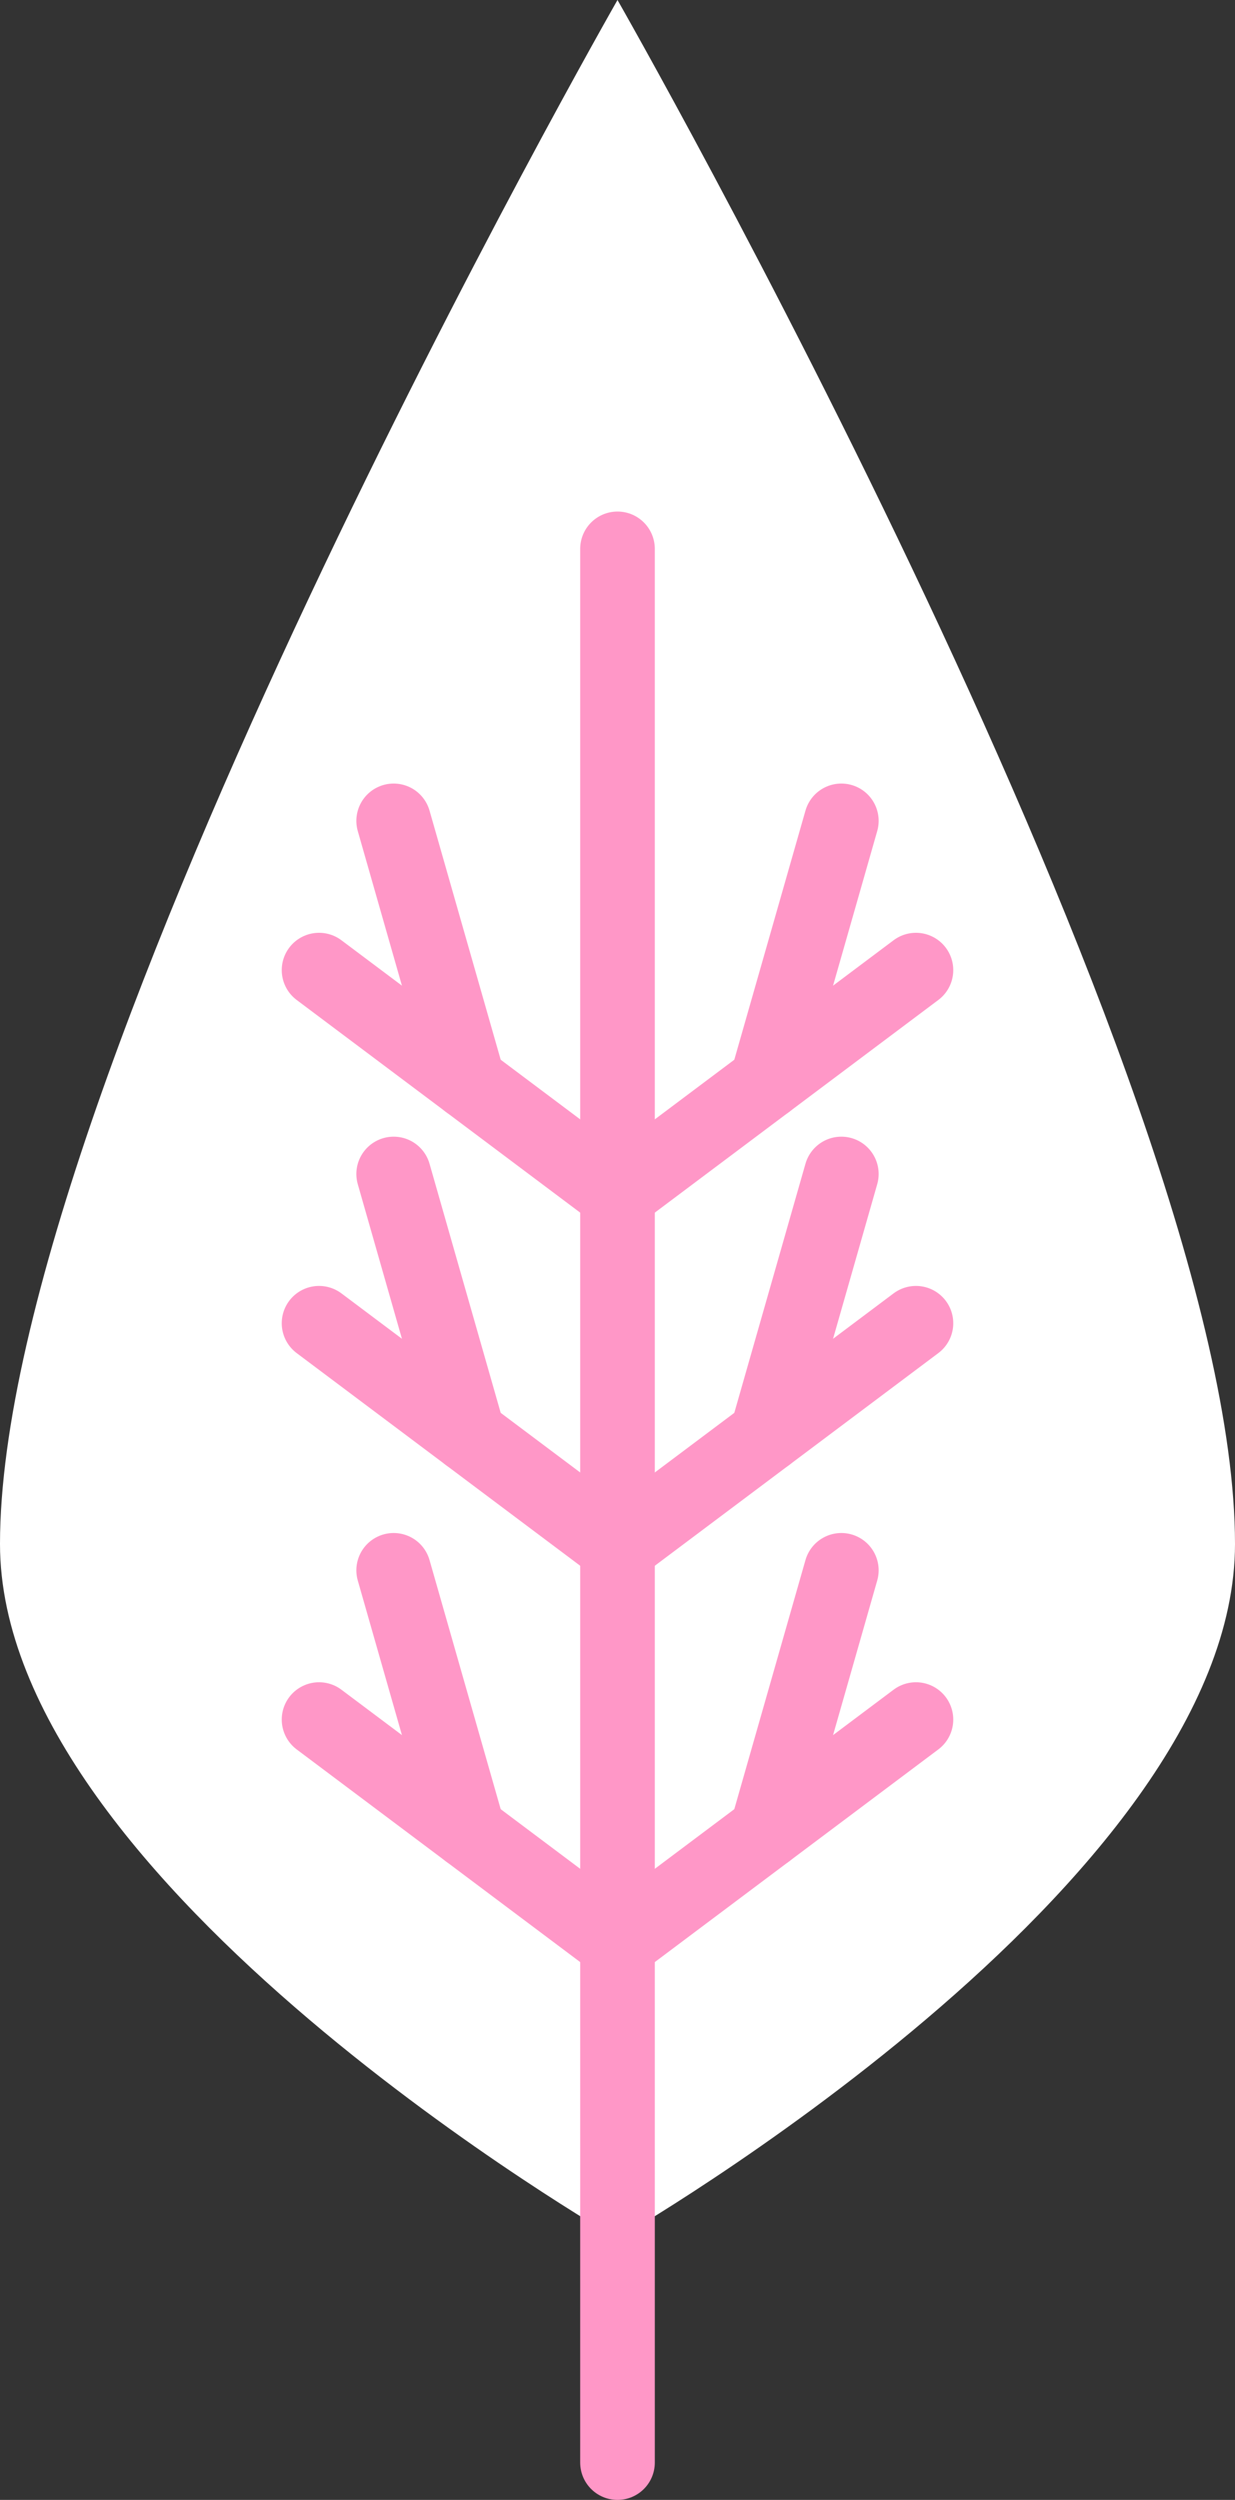 <svg xmlns="http://www.w3.org/2000/svg" width="16.552" height="33.5" viewBox="0 0 16.552 33.5">
  <rect x="0" y="0" width="16.552" height="33.5" fill="#333333" stroke="none"/>
  <g id="グループ_57" data-name="グループ 57" transform="translate(0 33.5)">
    <path id="パス_206" data-name="パス 206" d="M8.276-33.5S0-19.017,0-12.81C0-8.243,8.276-3.5,8.276-3.5s8.276-4.743,8.276-9.31C16.552-19.017,8.276-33.5,8.276-33.5Z" fill="#fff" fill-rule="evenodd"/>
    <path id="パス_207" data-name="パス 207" d="M8.276-26.145V-.5" fill="#ff97c7" stroke="#ff97c7" stroke-linecap="round" stroke-linejoin="round" stroke-width="1"/>
    <path id="パス_208" data-name="パス 208" d="M12.276-20.5l-4,3" fill="#ff97c7" stroke="#ff97c7" stroke-linecap="round" stroke-linejoin="round" stroke-width="1"/>
    <path id="パス_209" data-name="パス 209" d="M11.276-22.5l-1,3.5" fill="#ff97c7" stroke="#ff97c7" stroke-linecap="round" stroke-linejoin="round" stroke-width="1"/>
    <path id="パス_210" data-name="パス 210" d="M4.276-20.5l4,3" fill="#ff97c7" stroke="#ff97c7" stroke-linecap="round" stroke-linejoin="round" stroke-width="1"/>
    <path id="パス_211" data-name="パス 211" d="M5.276-22.5l1,3.5" fill="#ff97c7" stroke="#ff97c7" stroke-linecap="round" stroke-linejoin="round" stroke-width="1"/>
    <path id="パス_212" data-name="パス 212" d="M12.276-15.768l-4,3" fill="#ff97c7" stroke="#ff97c7" stroke-linecap="round" stroke-linejoin="round" stroke-width="1"/>
    <path id="パス_213" data-name="パス 213" d="M11.276-17.768l-1,3.5" fill="#ff97c7" stroke="#ff97c7" stroke-linecap="round" stroke-linejoin="round" stroke-width="1"/>
    <path id="パス_214" data-name="パス 214" d="M4.276-15.768l4,3" fill="#ff97c7" stroke="#ff97c7" stroke-linecap="round" stroke-linejoin="round" stroke-width="1"/>
    <path id="パス_215" data-name="パス 215" d="M5.276-17.768l1,3.5" fill="#ff97c7" stroke="#ff97c7" stroke-linecap="round" stroke-linejoin="round" stroke-width="1"/>
    <path id="パス_216" data-name="パス 216" d="M12.276-10.457l-4,3" fill="#ff97c7" stroke="#ff97c7" stroke-linecap="round" stroke-linejoin="round" stroke-width="1"/>
    <path id="パス_217" data-name="パス 217" d="M11.276-12.457l-1,3.5" fill="#ff97c7" stroke="#ff97c7" stroke-linecap="round" stroke-linejoin="round" stroke-width="1"/>
    <path id="パス_218" data-name="パス 218" d="M4.276-10.457l4,3" fill="#ff97c7" stroke="#ff97c7" stroke-linecap="round" stroke-linejoin="round" stroke-width="1"/>
    <path id="パス_219" data-name="パス 219" d="M5.276-12.457l1,3.5" fill="#ff97c7" stroke="#ff97c7" stroke-linecap="round" stroke-linejoin="round" stroke-width="1"/>
  </g>
</svg>
